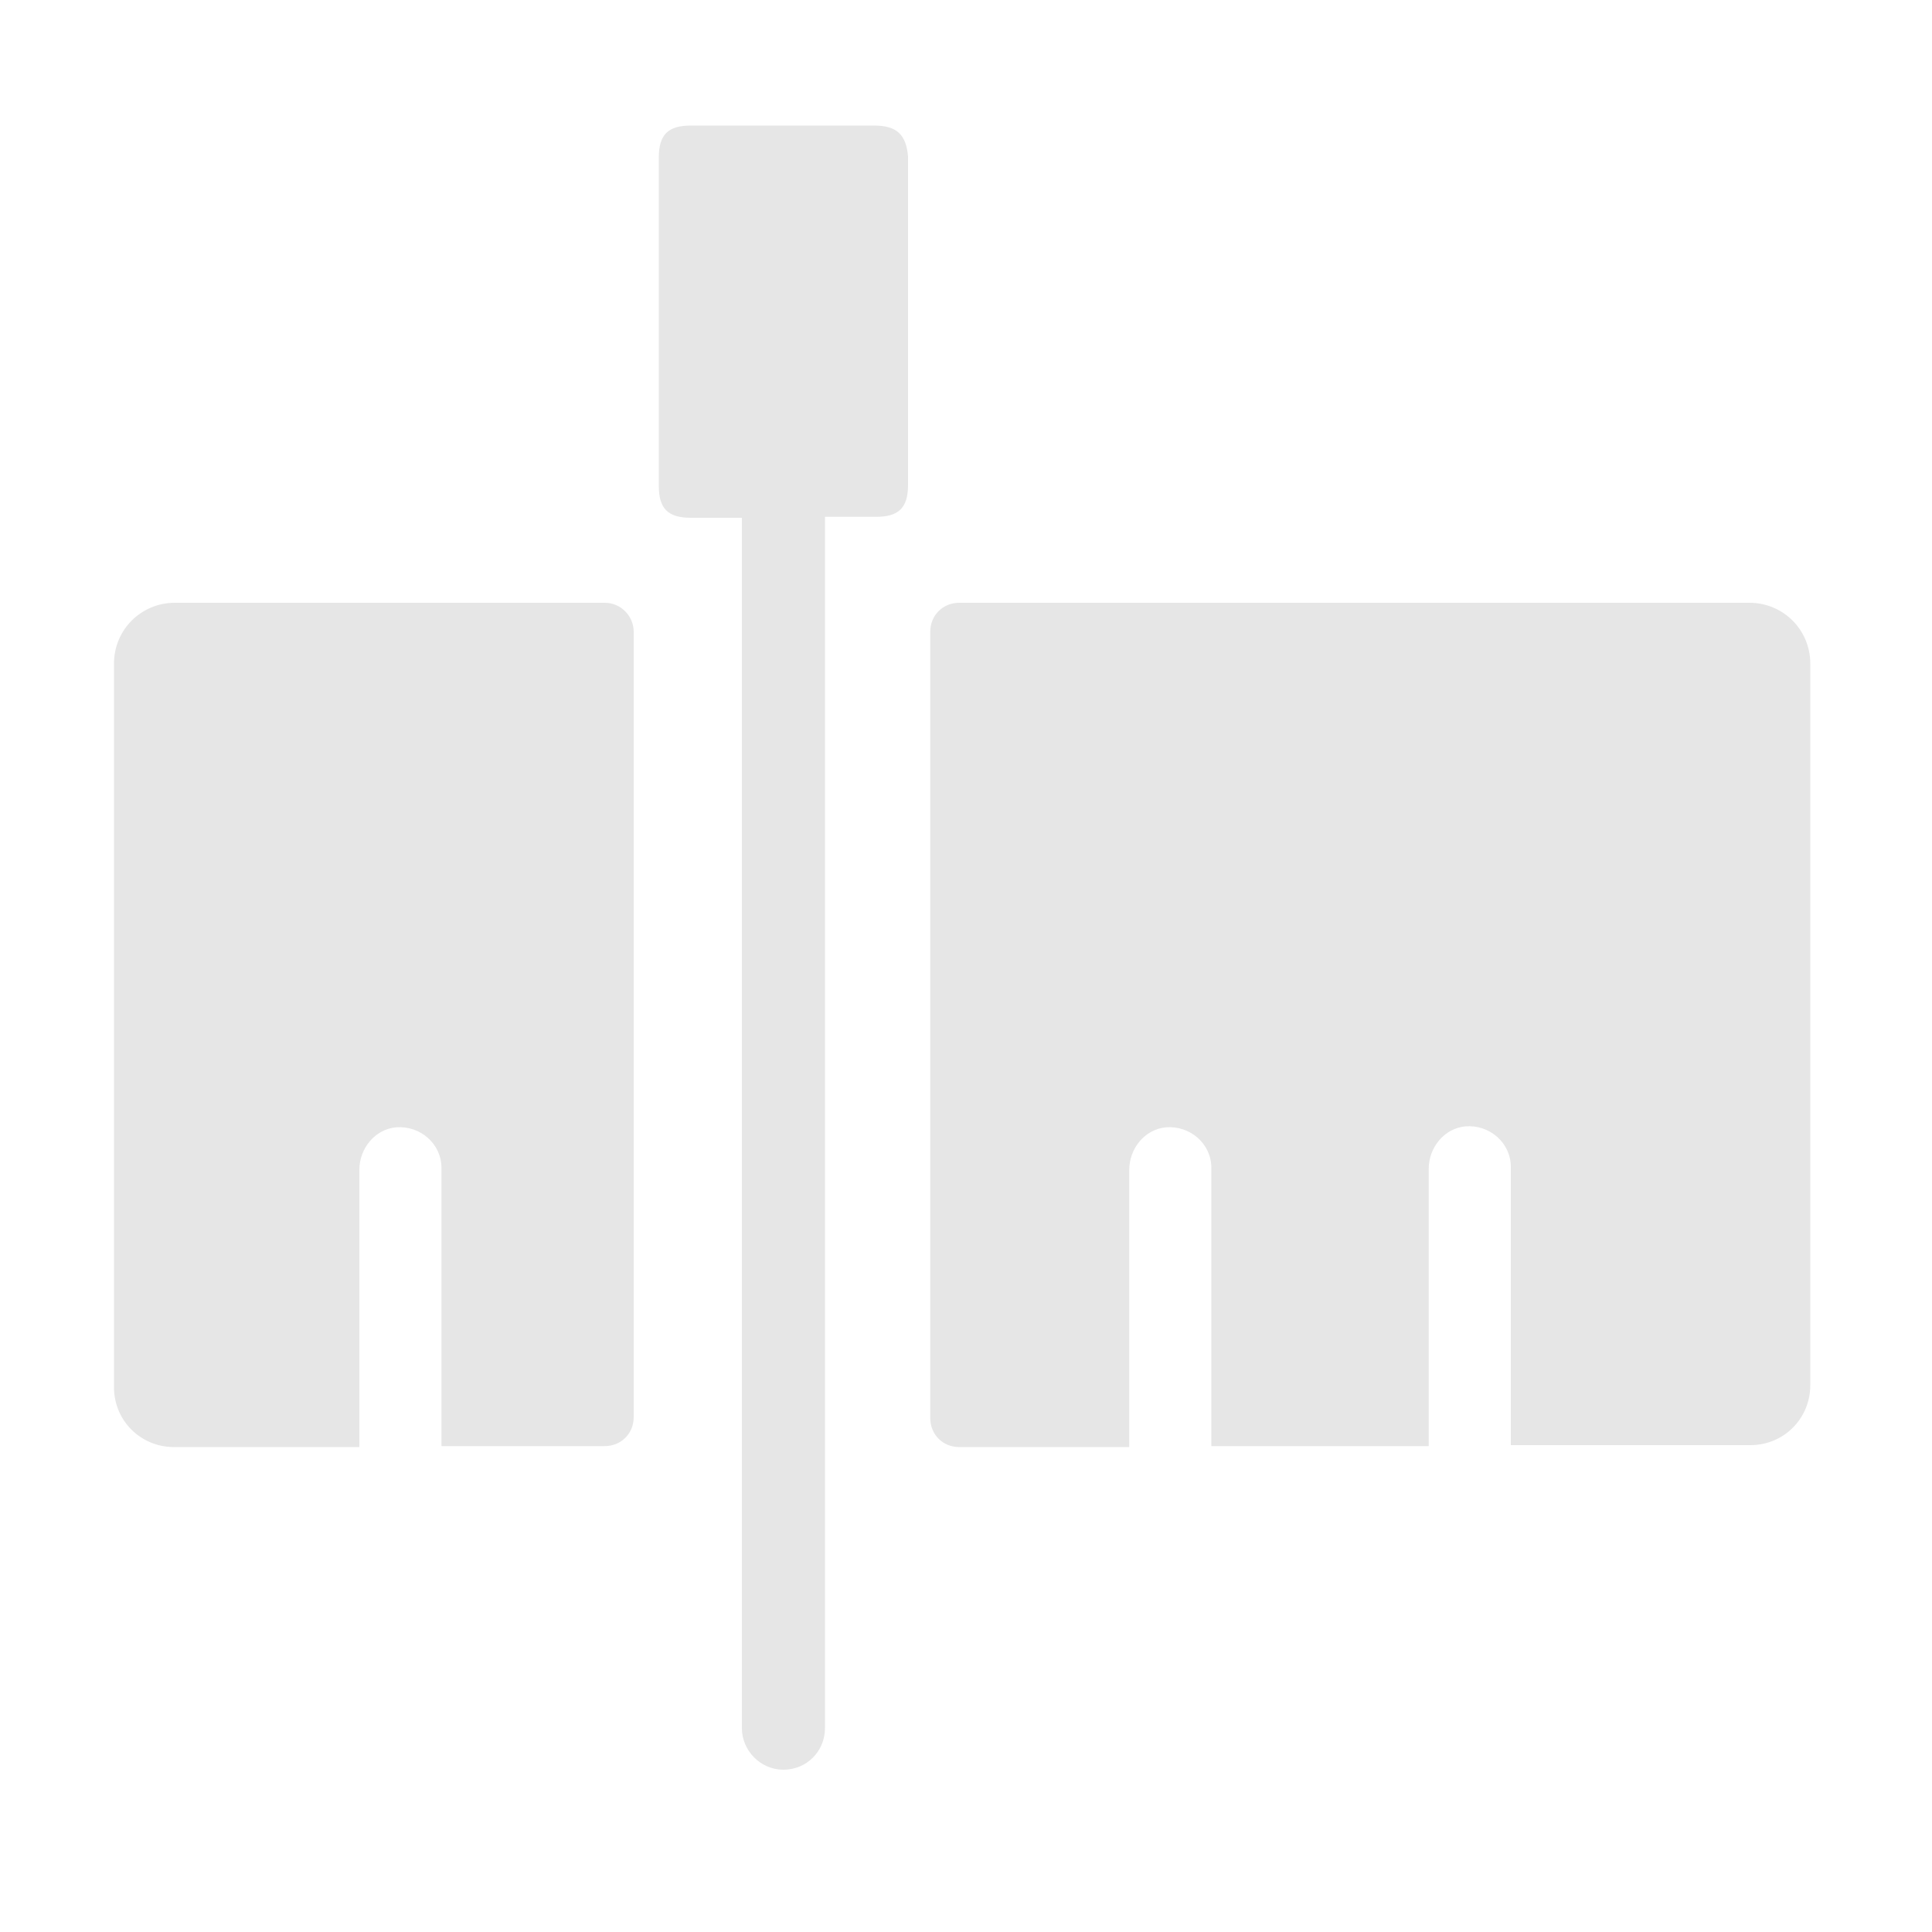 <?xml version="1.0" standalone="no"?><!DOCTYPE svg PUBLIC "-//W3C//DTD SVG 1.1//EN" "http://www.w3.org/Graphics/SVG/1.1/DTD/svg11.dtd"><svg t="1652276293427" class="icon" viewBox="0 0 1024 1024" version="1.1" xmlns="http://www.w3.org/2000/svg" p-id="87071" xmlns:xlink="http://www.w3.org/1999/xlink" width="128" height="128"><defs><style type="text/css"></style></defs><path d="M320.512 319.488H92.672c-17.92 0-32.256 14.336-32.256 32.256v383.488c0 17.92 14.336 31.744 31.744 31.744h98.304v-146.944c0-11.264 8.192-21.504 19.456-22.528 12.8-1.024 24.064 8.704 24.064 21.504v147.456h86.528c8.704 0 15.36-6.656 15.36-15.36V334.848c0-8.192-6.656-15.36-15.36-15.36zM927.232 319.488H508.416c-8.704 0-15.36 6.656-15.36 15.36v416.768c0 8.704 6.656 15.36 15.36 15.36h90.112v-146.944c0-11.264 8.192-21.504 19.456-22.528 12.8-1.024 24.064 8.704 24.064 21.504v147.456h115.2V619.52c0-11.264 8.192-21.504 19.456-22.528 12.8-1.024 24.064 8.704 24.064 21.504v147.456h126.976c17.92 0 31.744-14.336 31.744-31.744V351.744c0-17.92-14.336-32.256-32.256-32.256zM463.36 66.56h-97.28c-11.776 0-16.896 4.608-16.896 16.896v174.08c0 11.776 4.608 16.896 16.896 16.896h27.136v641.536c0 11.776 9.728 22.016 22.016 22.016s22.016-9.728 22.016-22.016V273.92h27.136c11.776 0 16.896-4.608 16.896-16.896v-174.08c-1.024-11.776-6.144-16.384-17.92-16.384z" fill="#e6e6e6" p-id="87072"></path></svg>